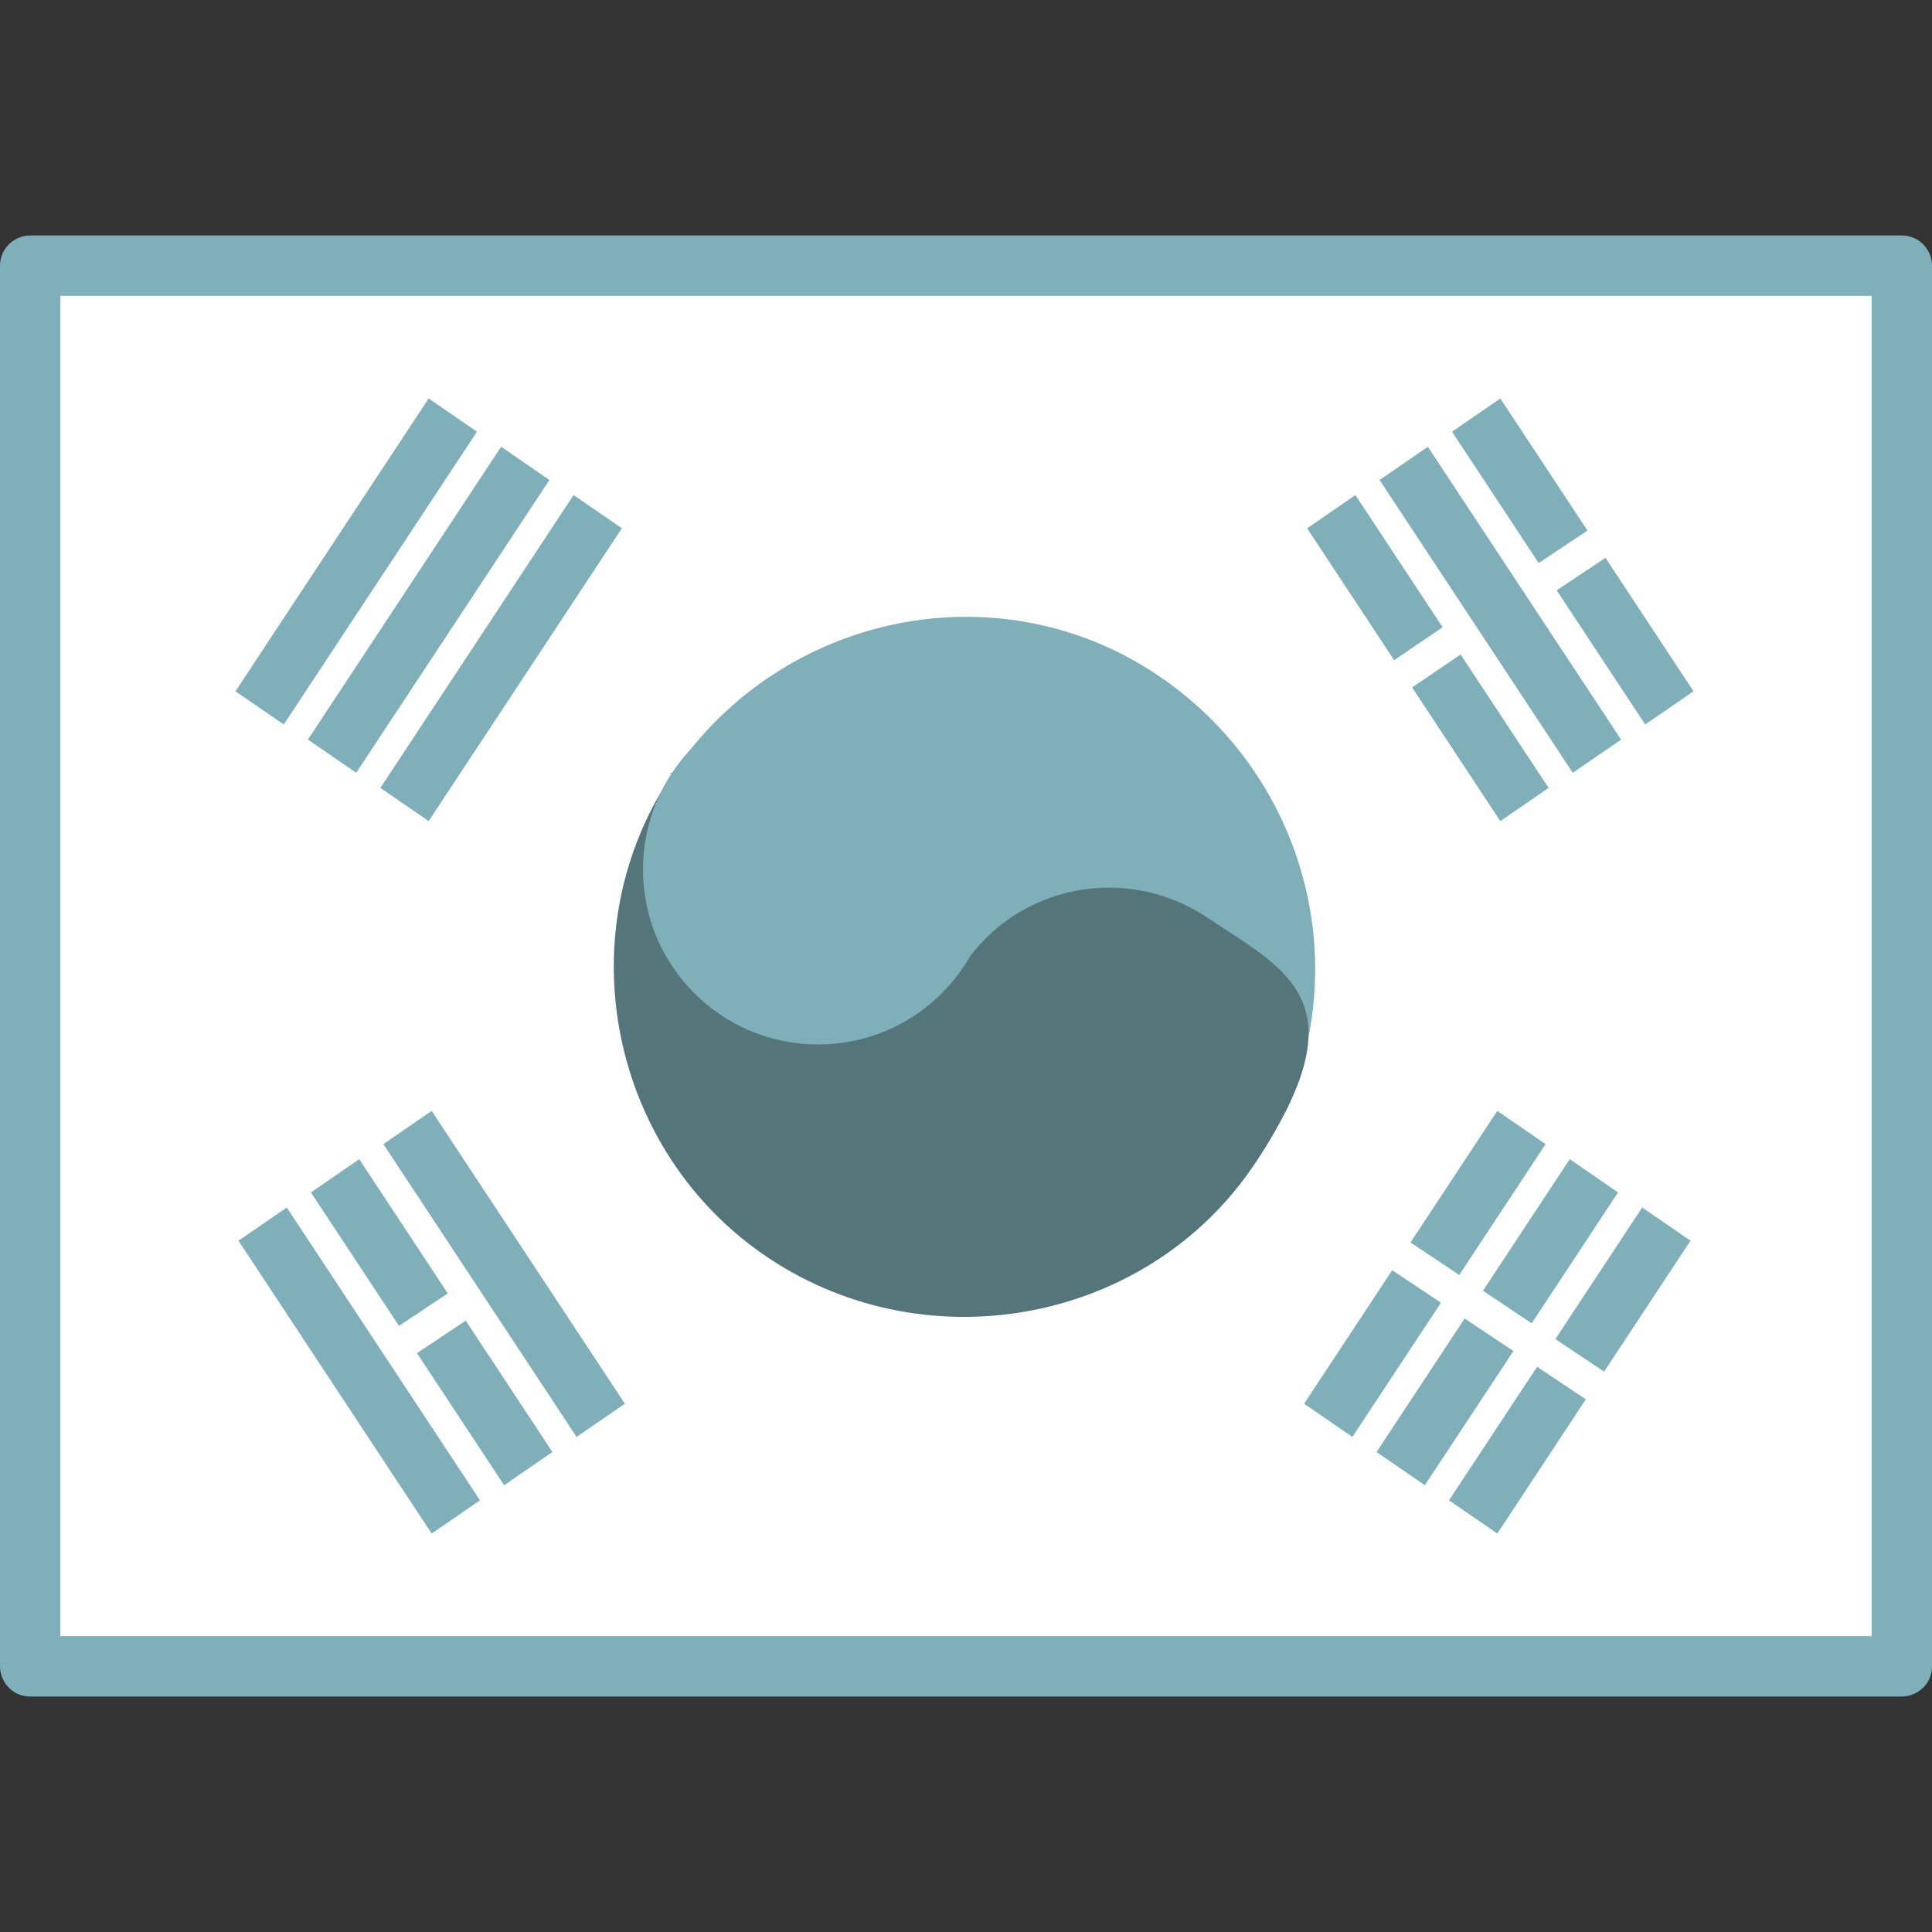 <?xml version="1.0" encoding="UTF-8"?><svg id="uuid-2dd9aeb3-7994-48d2-9ad7-cfdc5ff54a3d" xmlns="http://www.w3.org/2000/svg" xmlns:xlink="http://www.w3.org/1999/xlink" viewBox="0 0 64 64"><rect x="0" y="0" width="64" height="64" fill="#333333" stroke="none"/><defs><style>.uuid-44e83ea0-98ef-4bd6-9904-e8e71323958e,.uuid-25142cdf-1927-4371-bc76-e676602003c1{fill:#7fb0ba;}.uuid-e6d21f6e-c275-4875-8f48-1347a9b516c8,.uuid-e2cda4f2-525f-4ce3-8a5c-e301611a127b{fill:#fff;}.uuid-e2cda4f2-525f-4ce3-8a5c-e301611a127b,.uuid-add52883-7c46-4e11-b8ab-95eadc6d5f21,.uuid-322c0506-dda6-4b09-9e5e-464f8a2e7e8d,.uuid-25142cdf-1927-4371-bc76-e676602003c1{fill-rule:evenodd;}.uuid-add52883-7c46-4e11-b8ab-95eadc6d5f21{fill:#010101;}.uuid-322c0506-dda6-4b09-9e5e-464f8a2e7e8d{fill:#54757a;}.uuid-8d0f64ac-11a9-4835-bae8-ae6bd7a94bc9{fill:none;}.uuid-2389136c-1e67-4794-8c92-9213707fe04b{clip-path:url(#uuid-02ff3e28-76ad-4977-9f0f-b59f2e23f75f);}</style><clipPath id="uuid-02ff3e28-76ad-4977-9f0f-b59f2e23f75f"><rect class="uuid-8d0f64ac-11a9-4835-bae8-ae6bd7a94bc9" x="1" y="8.8" width="62" height="46.5"/></clipPath></defs><g class="uuid-2389136c-1e67-4794-8c92-9213707fe04b"><g><path class="uuid-e2cda4f2-525f-4ce3-8a5c-e301611a127b" d="M1,8.8H63V55.2H1V8.8Z"/><g><g id="uuid-998aa97b-6444-4dbb-94b1-998407573a08"><path id="uuid-2a699747-d6ea-4dad-ab2b-79ec8d0c3847" class="uuid-25142cdf-1927-4371-bc76-e676602003c1" d="M7.8,22.9l6.4-9.7,1.6,1.1-6.4,9.7-1.6-1.1Zm2.4,1.6l6.4-9.7,1.6,1.1-6.4,9.7-1.6-1.1Zm2.4,1.6l6.4-9.7,1.6,1.1-6.4,9.7-1.6-1.1Z"/><path id="uuid-5dc5333b-a23a-4fa4-a40e-d59c47784901" class="uuid-25142cdf-1927-4371-bc76-e676602003c1" d="M43.2,46.5l6.4-9.7,1.6,1.1-6.4,9.7-1.6-1.1Zm2.4,1.6l6.4-9.7,1.6,1.1-6.4,9.7-1.6-1.1Zm2.4,1.6l6.4-9.7,1.6,1.1-6.4,9.7-1.6-1.1Z"/></g><g><path class="uuid-add52883-7c46-4e11-b8ab-95eadc6d5f21" d="M45.7,41.1l8.1,5.4"/><rect class="uuid-e6d21f6e-c275-4875-8f48-1347a9b516c8" x="49.1" y="39" width="1.1" height="9.7" transform="translate(-14.3 60.8) rotate(-56.3)"/></g><path class="uuid-25142cdf-1927-4371-bc76-e676602003c1" d="M22.3,25.6c3.6-5.3,10.8-6.8,16.1-3.2,5.3,3.6,6.8,10.8,3.2,16.1l-19.3-12.9Z"/><path class="uuid-322c0506-dda6-4b09-9e5e-464f8a2e7e8d" d="M22.3,25.6c-3.6,5.3-2.1,12.6,3.2,16.1s12.6,2.1,16.1-3.2,1.1-6.3-1.6-8.1c-2.7-1.8-6.3-1.1-8.1,1.6l-9.7-6.4Z"/><circle class="uuid-44e83ea0-98ef-4bd6-9904-e8e71323958e" cx="27.1" cy="28.8" r="5.8"/></g><g><g id="uuid-879a17b2-30f7-4cd5-ad7d-7538e922c49f"><path id="uuid-5fe21e4c-aab9-4557-9876-7c1506f335a7" class="uuid-25142cdf-1927-4371-bc76-e676602003c1" d="M14.3,50.8l-6.4-9.7,1.6-1.1,6.4,9.7-1.6,1.1Zm2.4-1.6l-6.4-9.7,1.6-1.1,6.4,9.7-1.6,1.1Zm2.4-1.6l-6.4-9.7,1.6-1.1,6.4,9.7-1.6,1.1Z"/><path id="uuid-909cb474-77d9-48f9-ab14-c84450077031" class="uuid-25142cdf-1927-4371-bc76-e676602003c1" d="M49.7,27.2l-6.4-9.7,1.6-1.1,6.4,9.7-1.6,1.1Zm2.4-1.6l-6.4-9.7,1.6-1.1,6.4,9.7-1.6,1.1Zm2.4-1.6l-6.4-9.7,1.6-1.1,6.4,9.7-1.6,1.1Z"/></g><g><path class="uuid-add52883-7c46-4e11-b8ab-95eadc6d5f21" d="M13.1,44.6l2.4-1.6m30.2-20.1l2.8-1.9m2.4-1.6l2.4-1.6"/><path class="uuid-e6d21f6e-c275-4875-8f48-1347a9b516c8" d="M13.4,45.1l-.6-.9,2.4-1.6,.6,.9-2.4,1.6ZM46,23.3l-.6-.9,2.8-1.9,.6,.9-2.8,1.9Zm5.2-3.5l-.6-.9,2.4-1.6,.6,.9-2.4,1.6Z"/></g></g></g></g><path class="uuid-44e83ea0-98ef-4bd6-9904-e8e71323958e" d="M63,56.2H1c-.6,0-1-.5-1-1V8.8c0-.6,.5-1,1-1H63c.6,0,1,.5,1,1V55.2c0,.6-.5,1-1,1ZM2,54.2H62V9.8H2V54.2Z"/></svg>